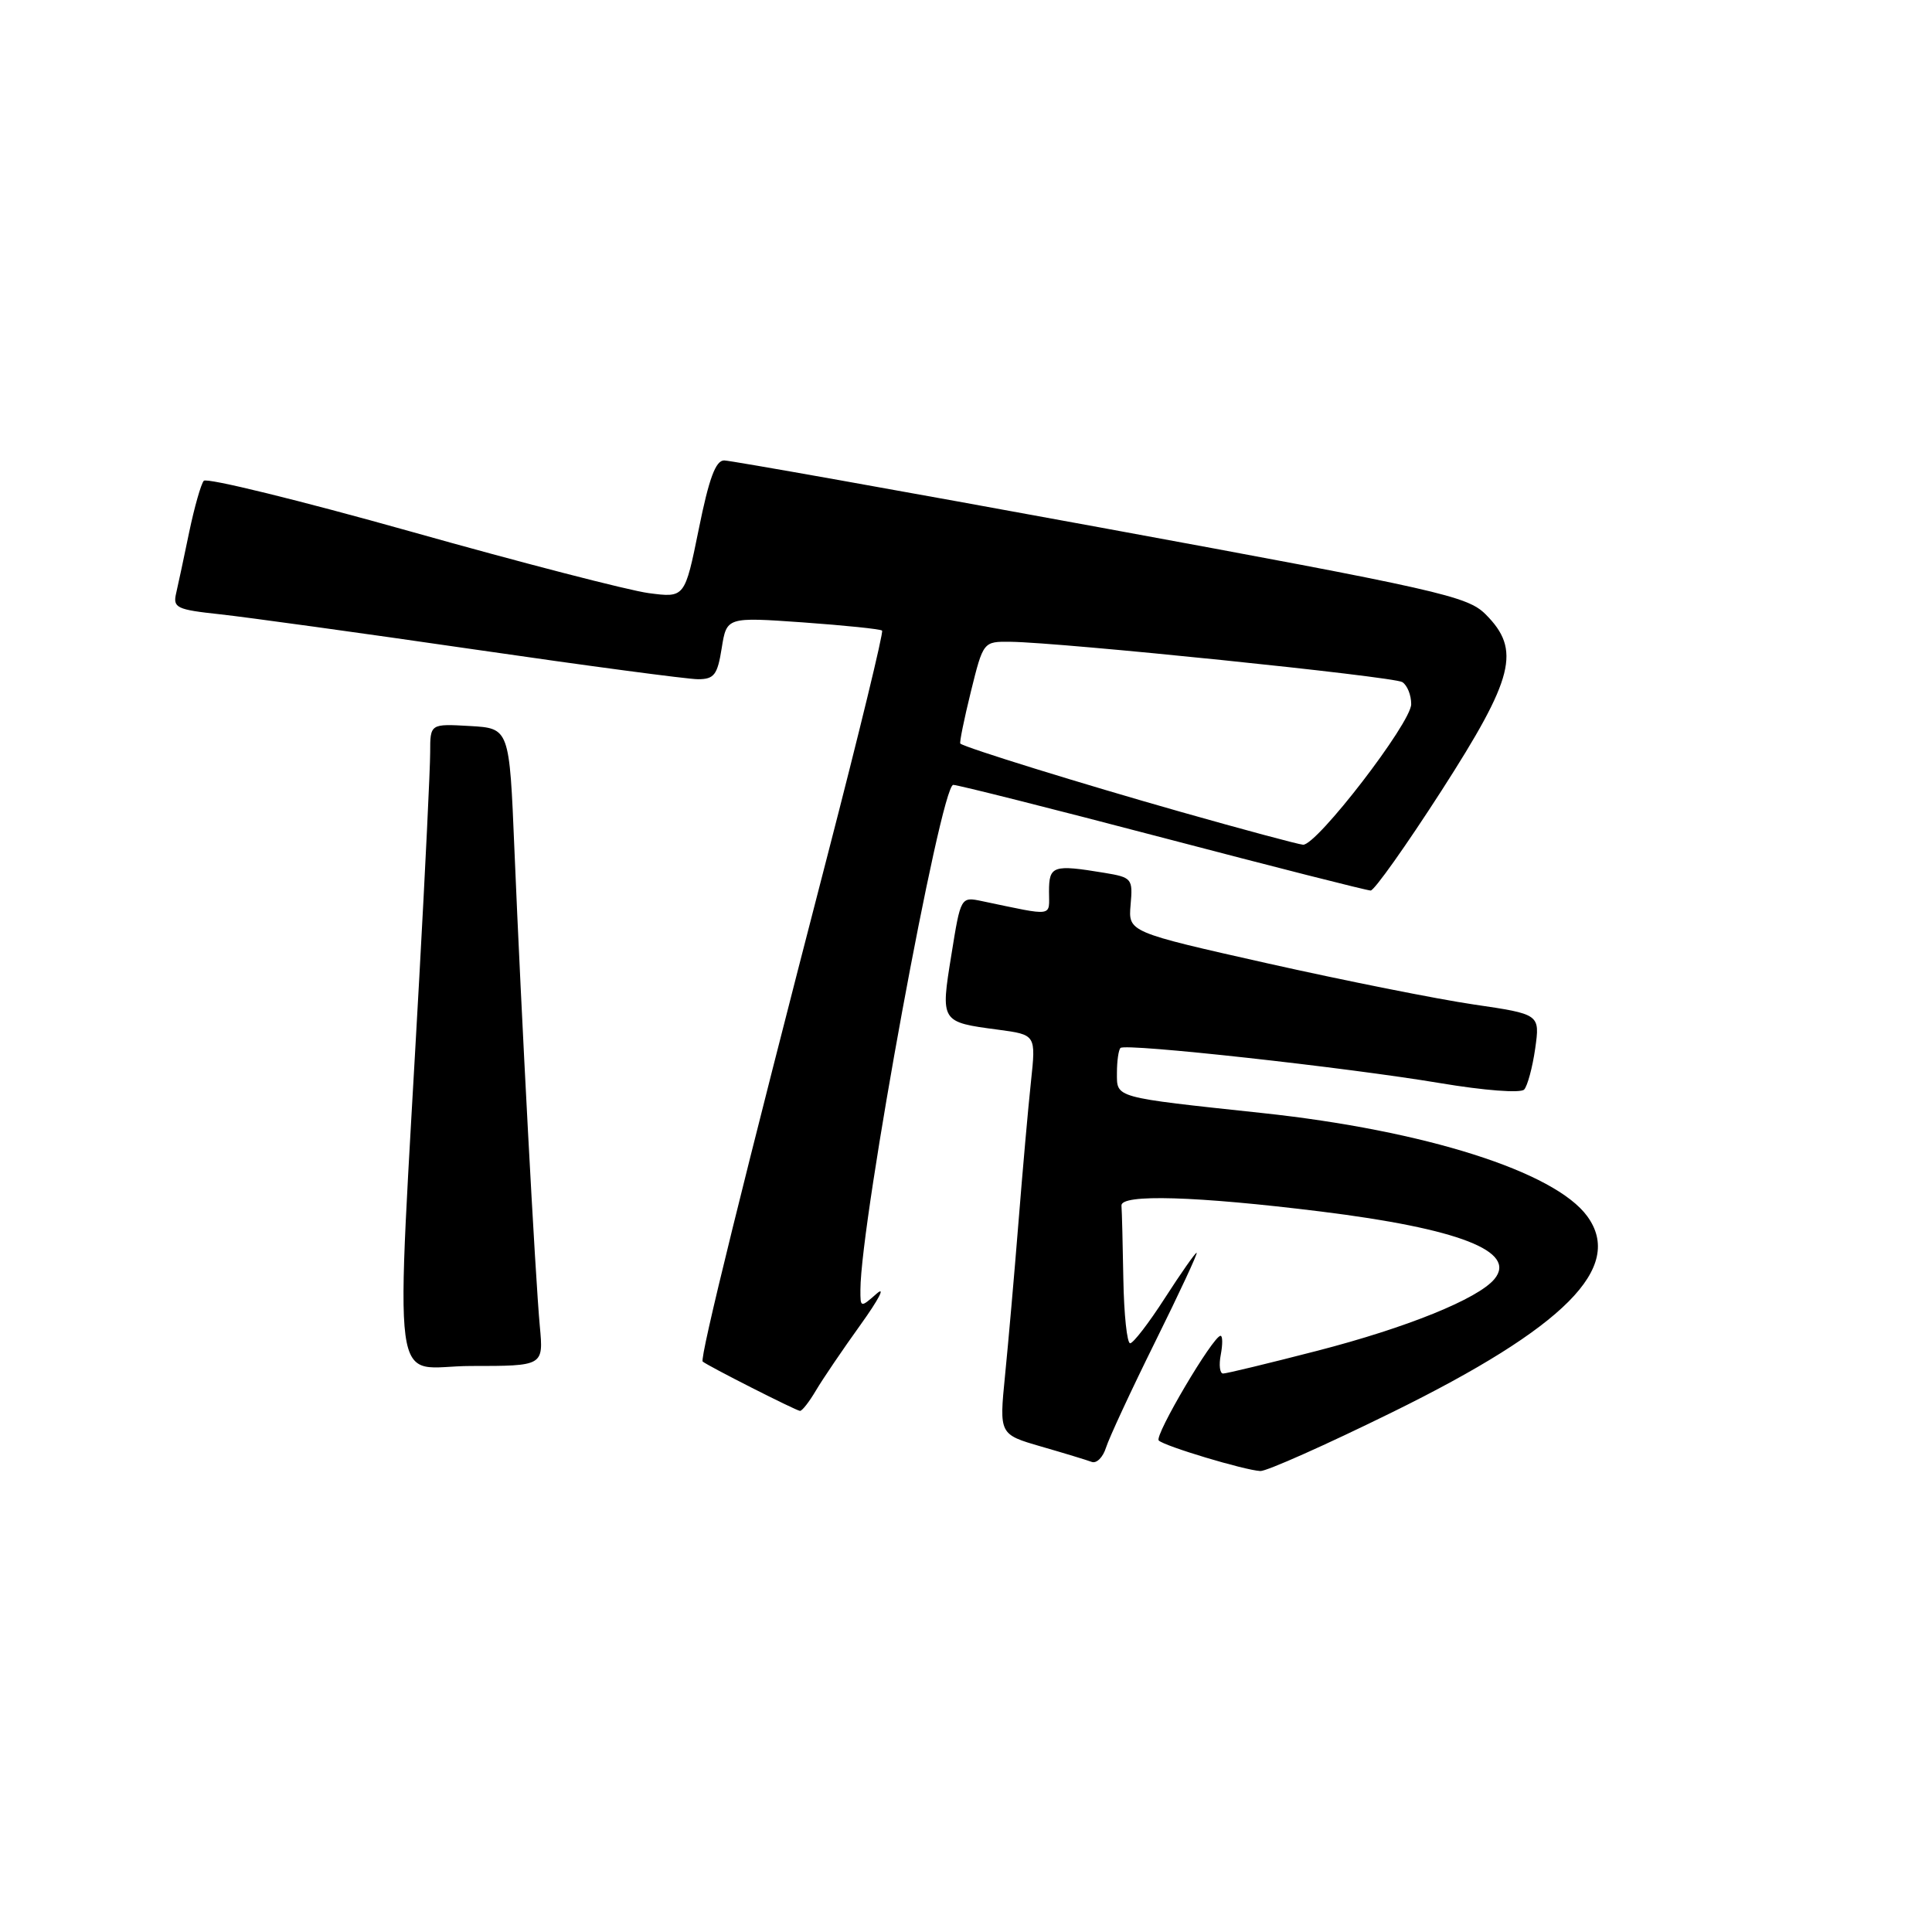 <?xml version="1.0" encoding="UTF-8" standalone="no"?>
<!DOCTYPE svg PUBLIC "-//W3C//DTD SVG 1.1//EN" "http://www.w3.org/Graphics/SVG/1.1/DTD/svg11.dtd" >
<svg xmlns="http://www.w3.org/2000/svg" xmlns:xlink="http://www.w3.org/1999/xlink" version="1.1" viewBox="0 0 256 256">
 <g >
 <path fill="currentColor"
d=" M 184.50 187.12 C 207.38 175.87 215.26 167.94 210.32 161.16 C 206.01 155.25 188.83 149.79 167.23 147.48 C 147.43 145.36 148.00 145.51 148.00 142.15 C 148.00 140.60 148.21 139.12 148.47 138.86 C 149.12 138.21 178.30 141.42 190.83 143.52 C 196.67 144.50 201.50 144.87 201.96 144.37 C 202.40 143.89 203.06 141.45 203.42 138.95 C 204.06 134.39 204.06 134.39 195.28 133.10 C 190.45 132.39 178.18 129.94 168.00 127.66 C 149.50 123.50 149.50 123.50 149.81 119.89 C 150.12 116.41 149.99 116.26 146.31 115.65 C 139.53 114.53 139.00 114.71 139.00 118.12 C 139.00 121.54 139.83 121.43 130.15 119.41 C 127.30 118.81 127.30 118.81 126.06 126.54 C 124.62 135.43 124.62 135.43 132.27 136.44 C 137.27 137.11 137.27 137.11 136.61 143.30 C 136.24 146.71 135.50 155.12 134.95 162.00 C 134.40 168.88 133.60 178.00 133.17 182.28 C 132.40 190.06 132.40 190.06 137.95 191.67 C 141.00 192.55 144.02 193.47 144.66 193.71 C 145.30 193.95 146.15 193.10 146.55 191.82 C 146.95 190.55 149.89 184.21 153.09 177.75 C 156.29 171.29 158.75 166.00 158.56 166.00 C 158.37 166.00 156.48 168.70 154.36 171.99 C 152.24 175.29 150.16 177.99 149.75 177.99 C 149.34 178.00 148.93 174.18 148.85 169.50 C 148.77 164.82 148.66 160.44 148.60 159.75 C 148.48 158.19 158.52 158.49 175.00 160.53 C 193.31 162.80 201.06 165.81 198.02 169.48 C 195.84 172.11 186.37 175.94 174.49 179.00 C 168.10 180.65 162.51 182.00 162.07 182.00 C 161.63 182.00 161.49 180.88 161.76 179.50 C 162.02 178.12 162.01 177.00 161.73 177.00 C 160.75 177.00 152.92 190.26 153.54 190.87 C 154.28 191.62 164.87 194.80 167.00 194.92 C 167.82 194.96 175.70 191.45 184.50 187.12 Z  M 108.12 184.24 C 109.01 182.73 111.68 178.80 114.05 175.50 C 116.42 172.20 117.38 170.36 116.18 171.40 C 114.02 173.30 114.00 173.29 114.01 170.90 C 114.03 161.73 124.65 104.00 126.31 104.00 C 126.91 104.00 139.40 107.15 154.07 111.00 C 168.74 114.85 181.13 118.00 181.62 118.00 C 182.10 118.00 186.31 112.06 190.98 104.81 C 200.65 89.77 201.56 86.11 196.85 81.40 C 194.44 78.99 190.76 78.16 145.88 69.91 C 119.27 65.02 96.81 61.02 95.96 61.01 C 94.83 61.00 93.95 63.37 92.59 70.11 C 90.74 79.22 90.74 79.22 85.95 78.59 C 83.31 78.24 69.12 74.57 54.42 70.43 C 39.72 66.30 27.38 63.27 27.00 63.71 C 26.63 64.14 25.76 67.20 25.07 70.50 C 24.39 73.80 23.61 77.45 23.34 78.61 C 22.89 80.54 23.40 80.78 29.18 81.40 C 32.65 81.78 47.77 83.86 62.76 86.04 C 77.75 88.22 91.13 90.00 92.49 90.00 C 94.63 90.00 95.07 89.42 95.63 85.88 C 96.29 81.76 96.29 81.76 106.40 82.47 C 111.95 82.87 116.67 83.35 116.88 83.56 C 117.09 83.76 113.85 97.11 109.68 113.22 C 98.54 156.24 92.68 180.02 93.11 180.41 C 93.71 180.95 105.44 186.90 106.00 186.95 C 106.28 186.97 107.23 185.75 108.12 184.24 Z  M 71.53 175.75 C 70.93 169.33 69.06 134.24 68.16 112.50 C 67.50 96.50 67.50 96.50 62.25 96.20 C 57.00 95.90 57.00 95.90 57.00 99.70 C 57.00 101.79 56.35 115.20 55.56 129.50 C 52.38 187.16 51.55 181.00 62.43 181.00 C 72.02 181.00 72.02 181.00 71.53 175.75 Z  M 156.50 107.59 C 143.25 103.83 127.96 99.09 127.25 98.53 C 127.11 98.42 127.74 95.33 128.64 91.67 C 130.29 85.00 130.29 85.00 133.89 85.04 C 140.63 85.12 184.61 89.64 185.81 90.38 C 186.46 90.79 187.00 92.10 186.99 93.31 C 186.99 95.78 174.47 112.04 172.66 111.93 C 172.02 111.88 164.75 109.93 156.50 107.59 Z "/>
</g>
</svg>